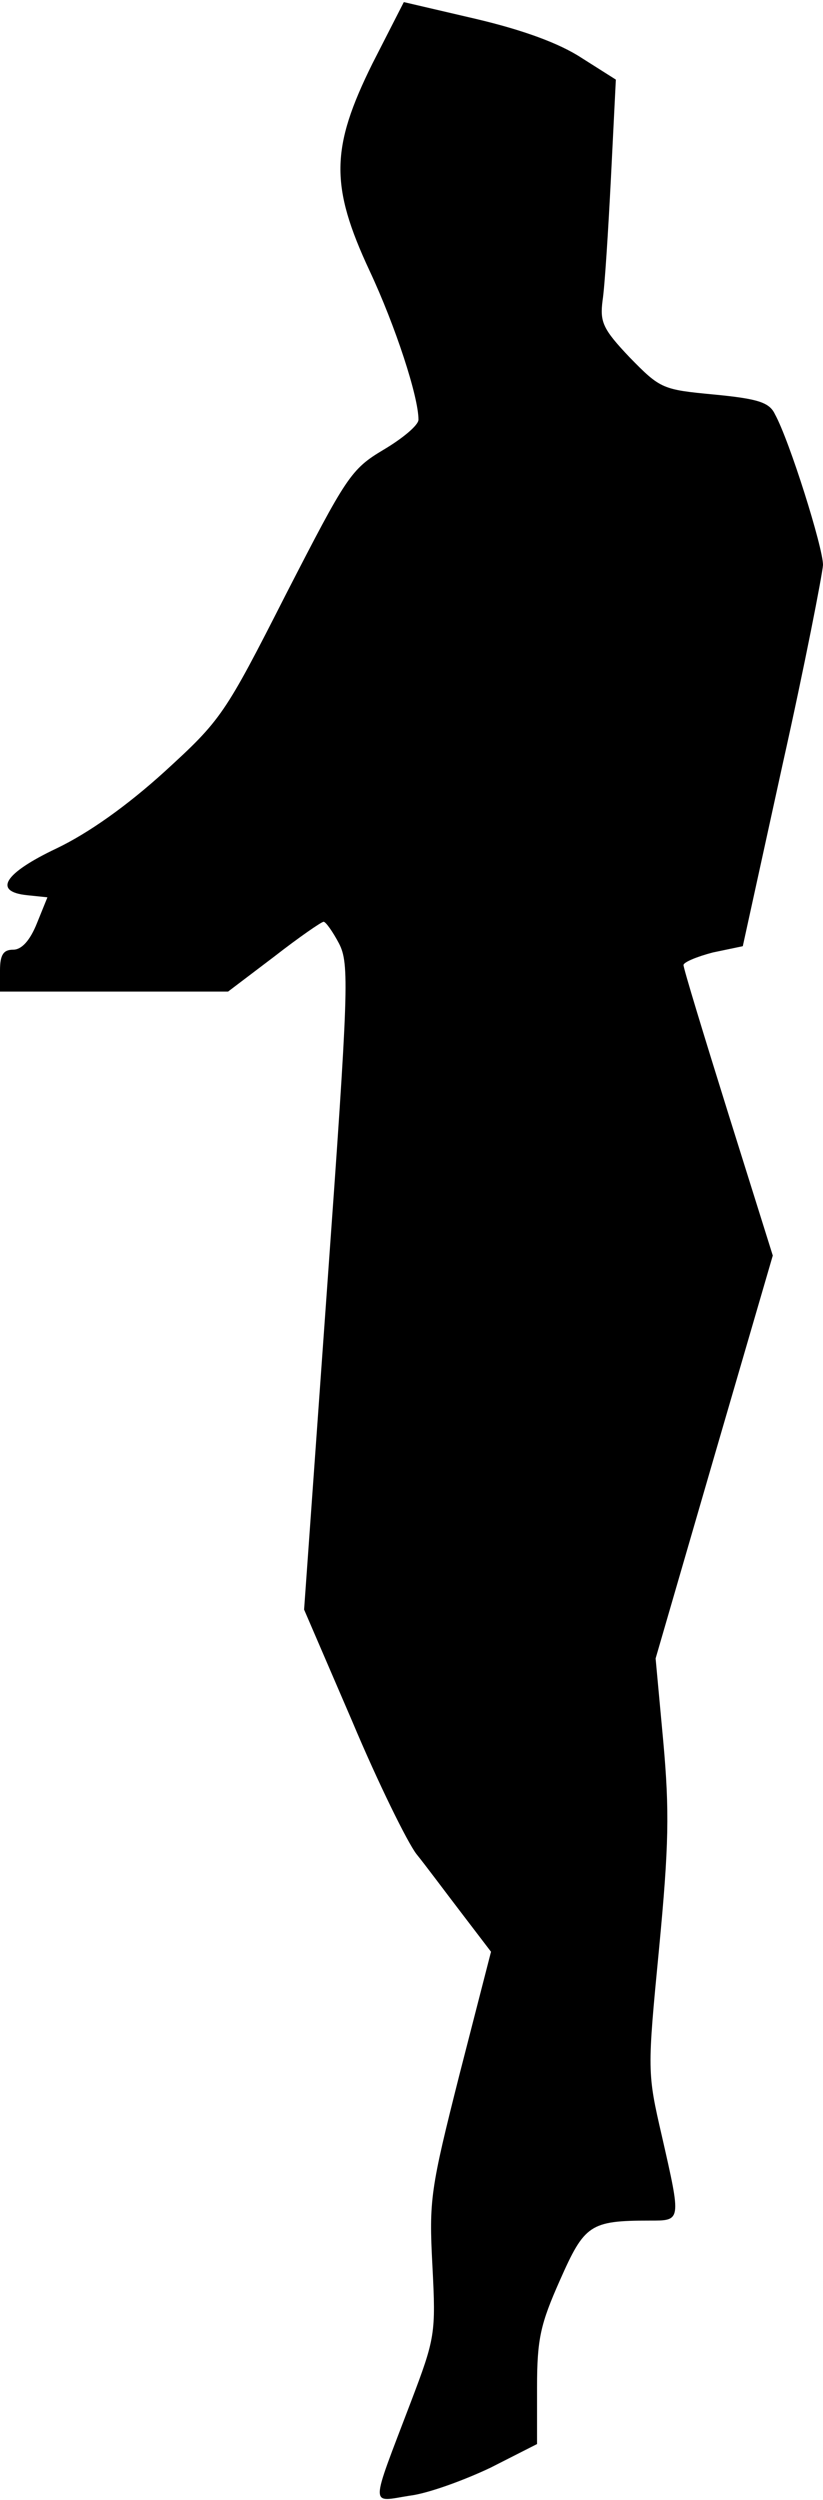 <?xml version="1.0" standalone="no"?>
<!DOCTYPE svg PUBLIC "-//W3C//DTD SVG 20010904//EN"
 "http://www.w3.org/TR/2001/REC-SVG-20010904/DTD/svg10.dtd">
<svg version="1.0" xmlns="http://www.w3.org/2000/svg"
 width="118pt" height="358pt" viewBox="0 0 118 358"
 preserveAspectRatio="xMidYMid meet">
<g transform="translate(0,358) scale(0.1,-0.1)"
fill="#000000" stroke="none">
<path fill="#000000" stroke="none" d="M534 3489 c-60 -121 -61 -175 -4 -297
37 -79 70 -180 70 -213 0 -8 -23 -27 -50 -43 -47 -28 -53 -38 -140 -207 -88
-173 -93 -180 -174 -254 -54 -49 -109 -88 -155 -110 -76 -36 -91 -62 -42 -67
l29 -3 -15 -37 c-10 -25 -22 -38 -34 -38 -14 0 -19 -7 -19 -30 l0 -30 164 0
163 0 66 50 c36 28 68 50 71 50 3 0 13 -14 22 -31 15 -29 14 -63 -17 -493
l-33 -461 69 -160 c37 -88 79 -173 92 -190 13 -16 42 -55 65 -85 l42 -55 -45
-175 c-42 -166 -44 -180 -39 -275 5 -97 4 -103 -31 -195 -59 -155 -59 -143 -2
-134 26 3 78 22 116 40 l67 34 0 81 c0 70 5 91 33 154 35 79 43 85 128 85 46
0 46 -2 18 121 -21 91 -21 93 -4 269 14 147 15 196 6 296 l-11 119 84 289 84
288 -64 204 c-35 112 -64 207 -64 212 0 4 19 12 42 18 l43 9 57 260 c32 143
57 272 58 286 0 25 -48 178 -69 216 -8 17 -25 22 -87 28 -74 7 -77 8 -121 53
-39 41 -43 51 -39 82 3 19 8 98 12 176 l7 140 -49 31 c-32 21 -84 40 -152 56
l-103 24 -45 -88z"/>
</g>
</svg>
